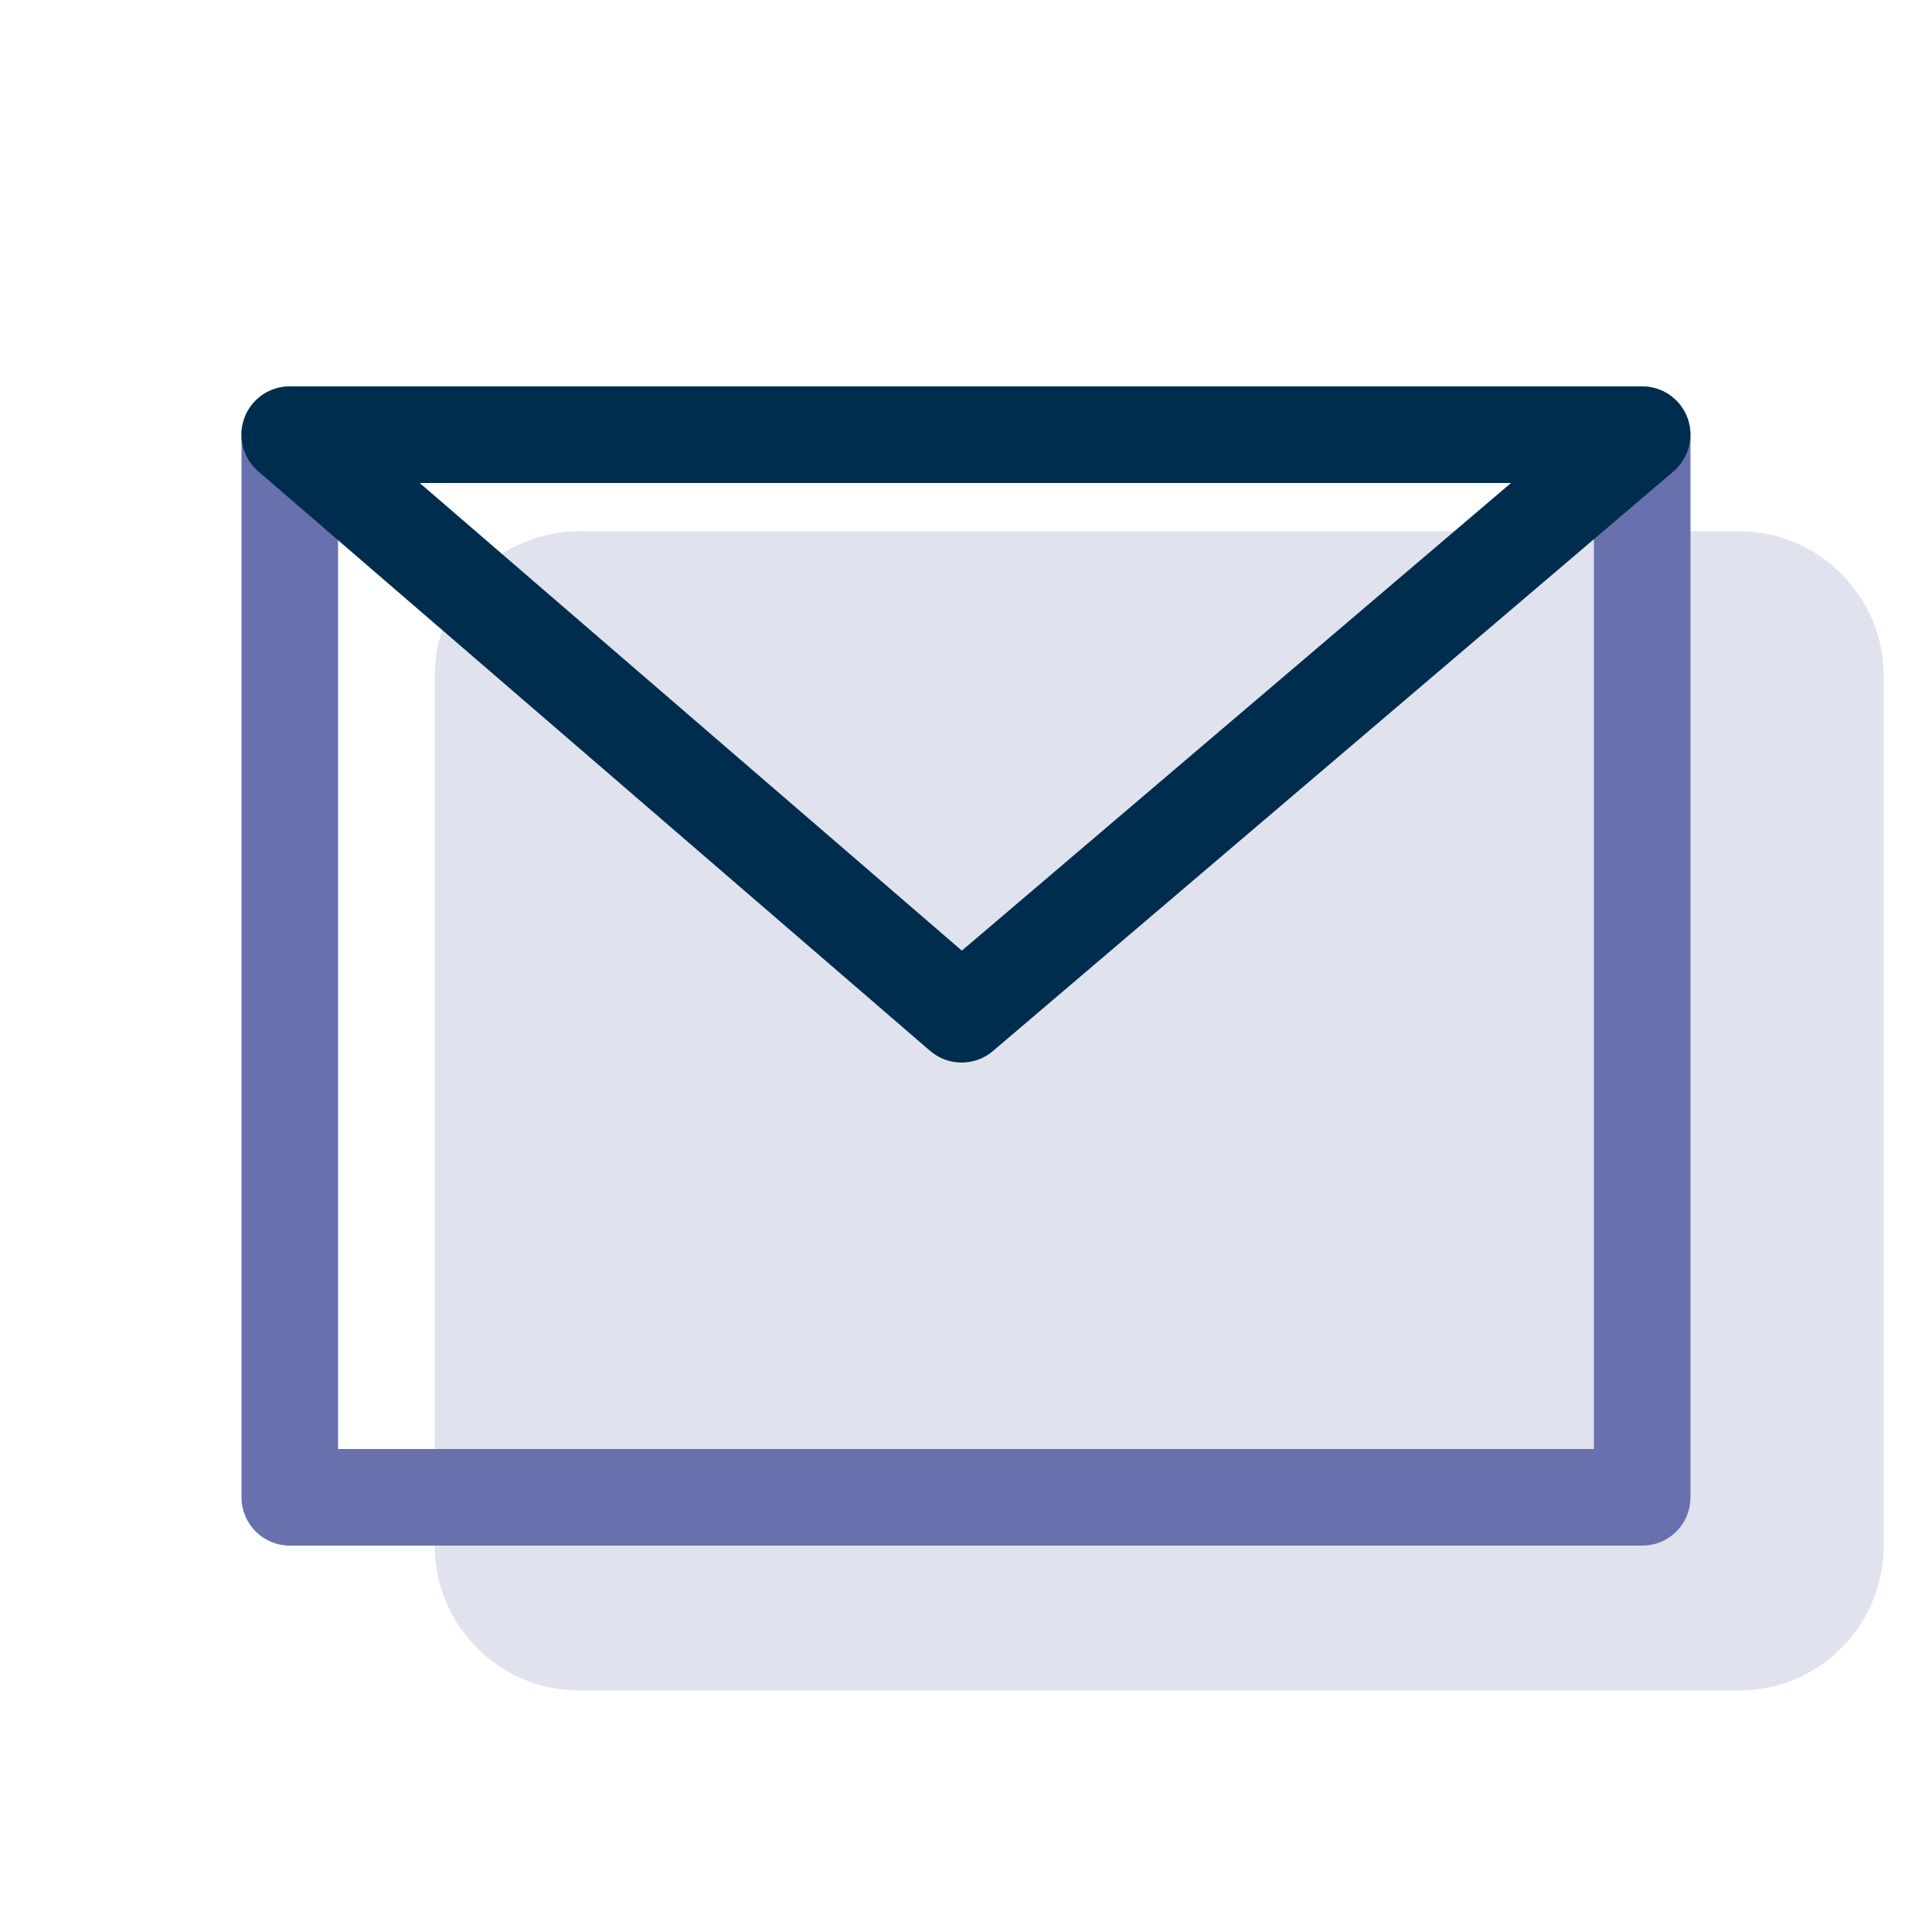 <svg width="40" height="40" viewBox="0 0 40 40" fill="none" xmlns="http://www.w3.org/2000/svg">
<path opacity="0.2" d="M36 11H12C10.343 11 9 12.343 9 14V32C9 33.657 10.343 35 12 35H36C37.657 35 39 33.657 39 32V14C39 12.343 37.657 11 36 11Z" fill="rgb(104, 113, 173)"/>
<path fill-rule="evenodd" clip-rule="evenodd" d="M34 8H6C5.735 8 5.481 8.105 5.293 8.293C5.106 8.48 5 8.735 5 9V31C5 31.265 5.106 31.52 5.293 31.707C5.481 31.895 5.735 32 6 32H34C34.266 32 34.52 31.895 34.708 31.707C34.895 31.52 35 31.265 35 31V9C35 8.735 34.895 8.48 34.708 8.293C34.52 8.105 34.266 8 34 8ZM7 30V10H33V30H7Z" fill="rgb(104, 113, 173)"/>
<path fill-rule="evenodd" clip-rule="evenodd" d="M34.648 9.76L20.558 21.76C20.377 21.915 20.146 21.999 19.908 21.999C19.669 21.999 19.439 21.913 19.258 21.758L5.346 9.758C5.191 9.625 5.081 9.447 5.03 9.249C4.979 9.052 4.99 8.843 5.061 8.651C5.132 8.46 5.26 8.295 5.428 8.178C5.596 8.062 5.796 8 6 8H34C34.204 8 34.404 8.063 34.571 8.18C34.738 8.297 34.866 8.463 34.937 8.654C35.007 8.846 35.017 9.055 34.966 9.252C34.914 9.45 34.803 9.627 34.648 9.76ZM31.284 10H8.69L19.914 19.682L31.284 10Z" fill="#002D4E"/>
</svg>
